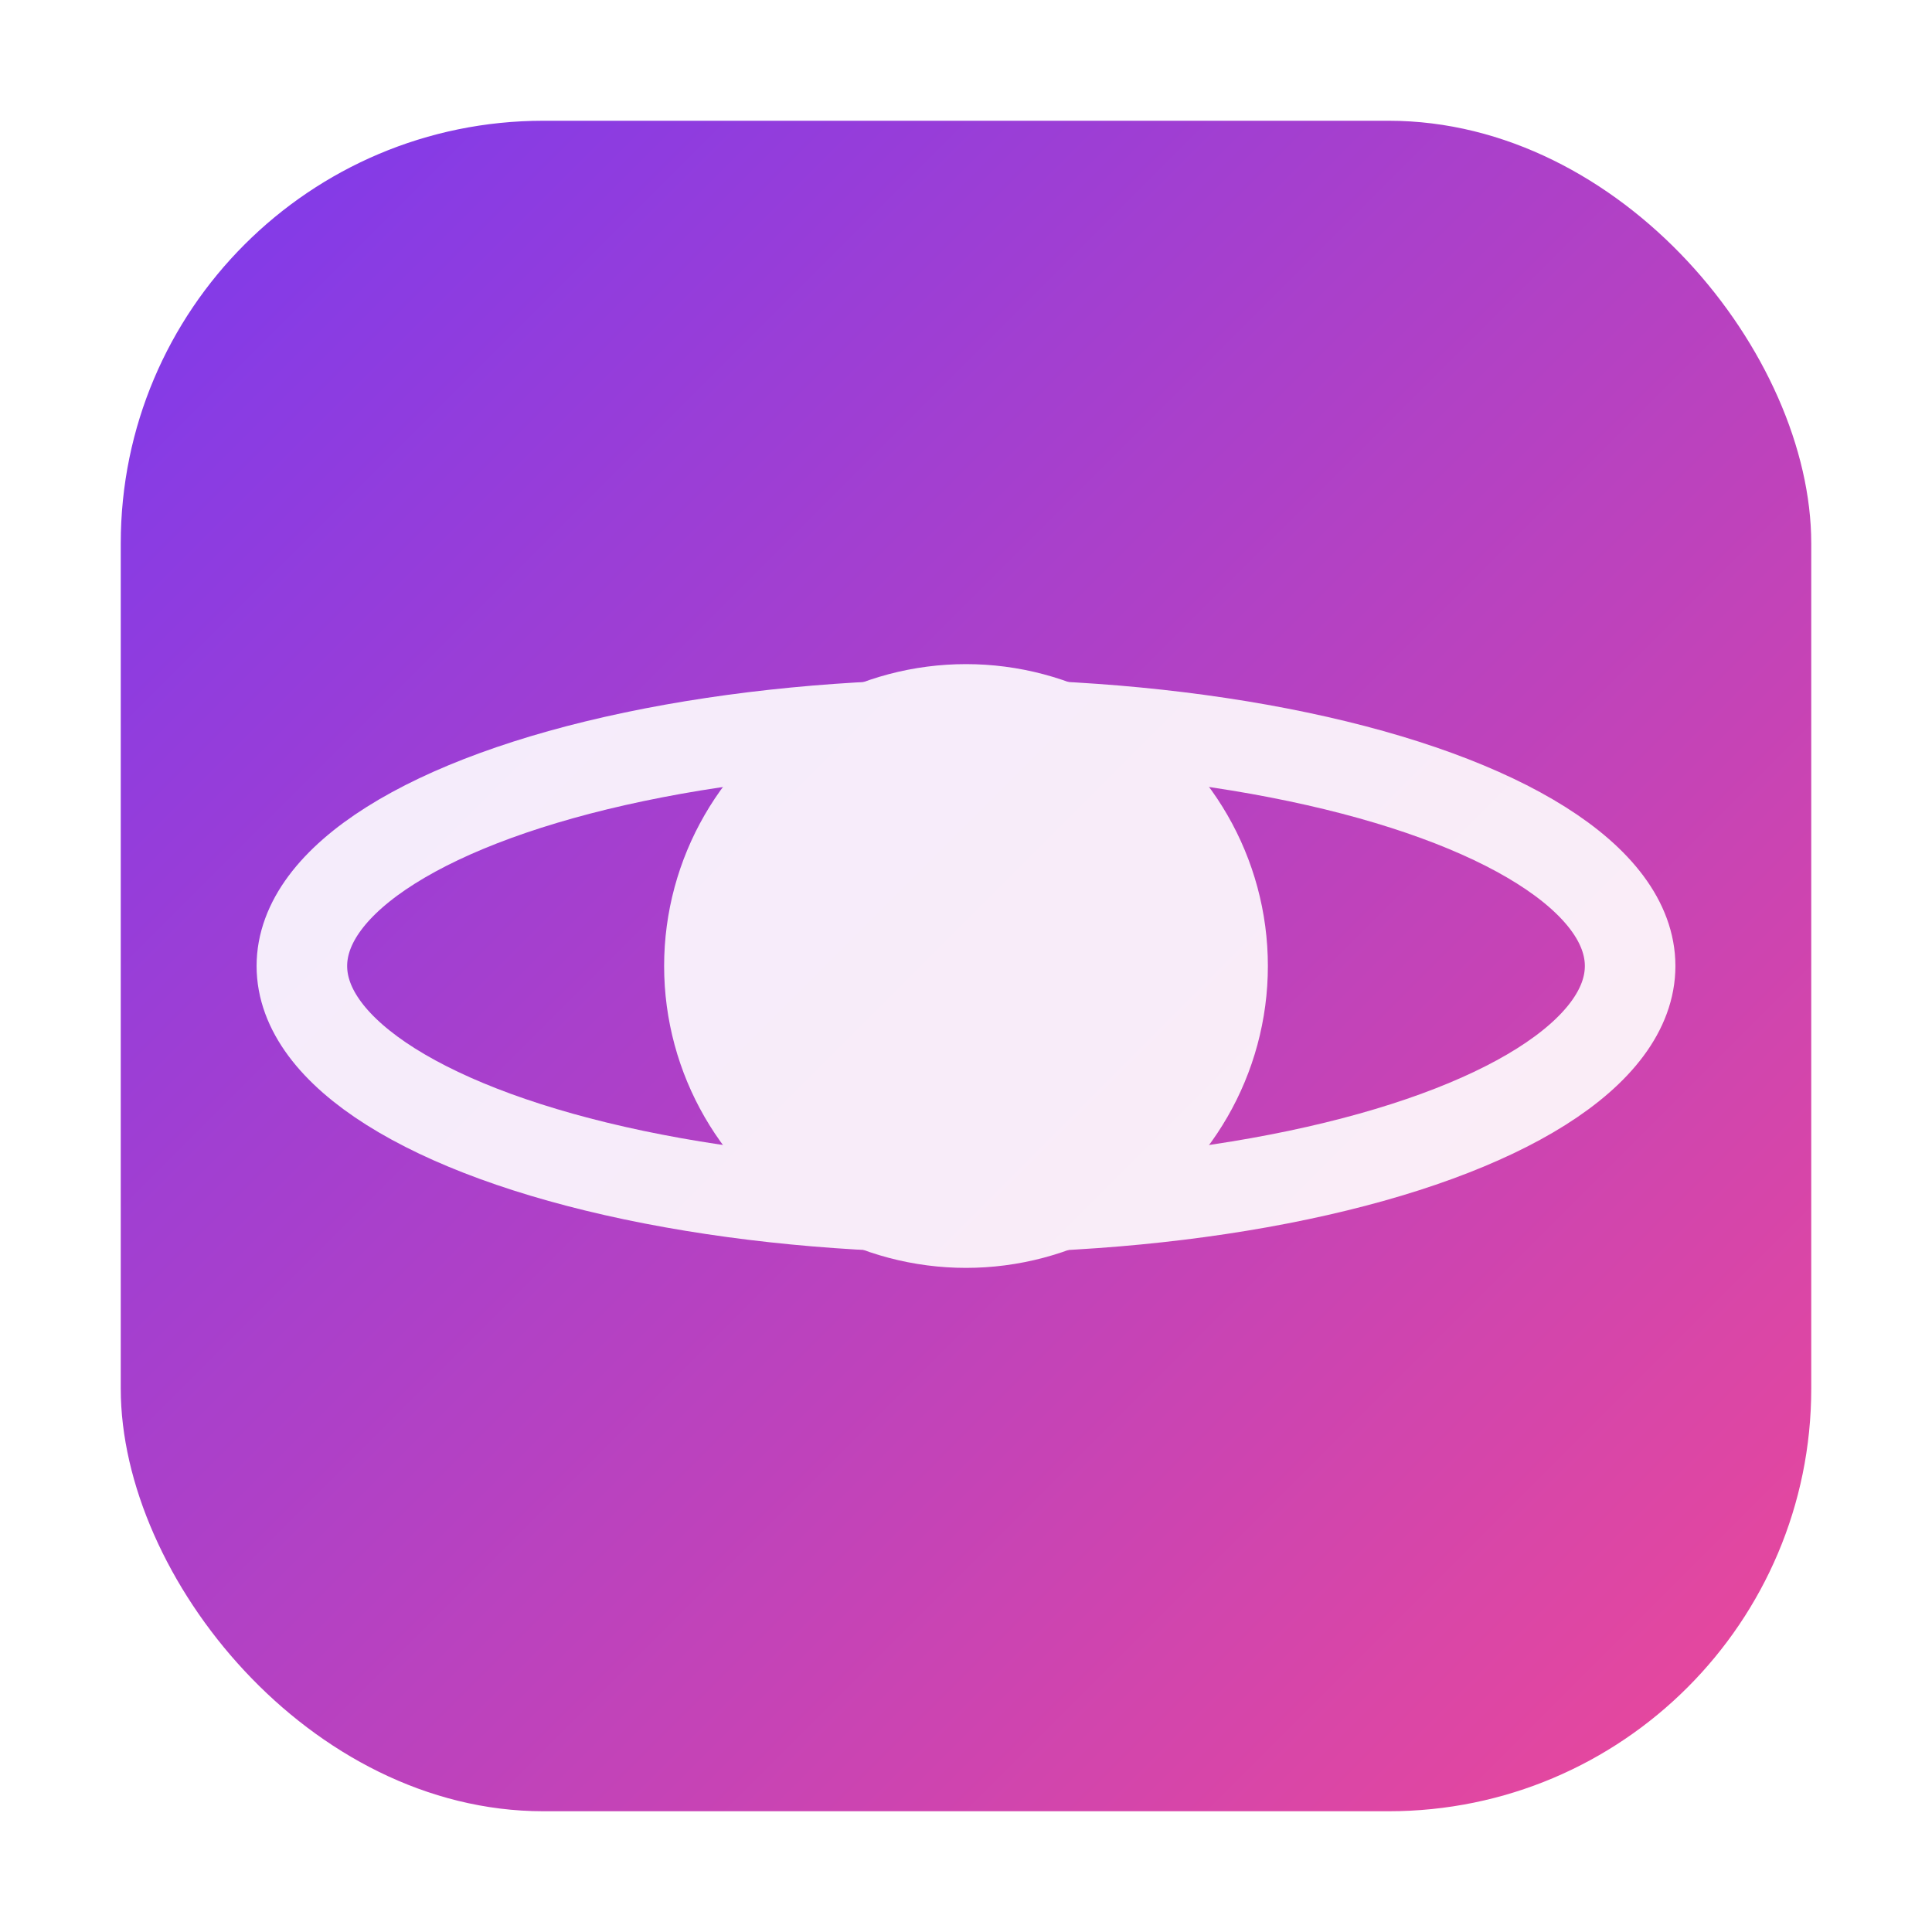 <svg xmlns="http://www.w3.org/2000/svg" viewBox="0 0 64 64">
  <defs>
    <linearGradient id="g" x1="0" y1="0" x2="1" y2="1">
      <stop offset="0" stop-color="#7c3aed"/>
      <stop offset="1" stop-color="#ec4899"/>
    </linearGradient>
    <filter id="blur" x="-20%" y="-20%" width="140%" height="140%">
      <feGaussianBlur in="SourceGraphic" stdDeviation="0.6"/>
    </filter>
  </defs>
  <rect rx="14" ry="14" x="4" y="4" width="56" height="56" fill="url(#g)"/>
  <g fill="#fff" opacity="0.9">
    <circle cx="32" cy="32" r="10"/>
    <ellipse cx="32" cy="32" rx="22" ry="8" fill="none" stroke="#fff" stroke-width="3" filter="url(#blur)"/>
  </g>
</svg>
